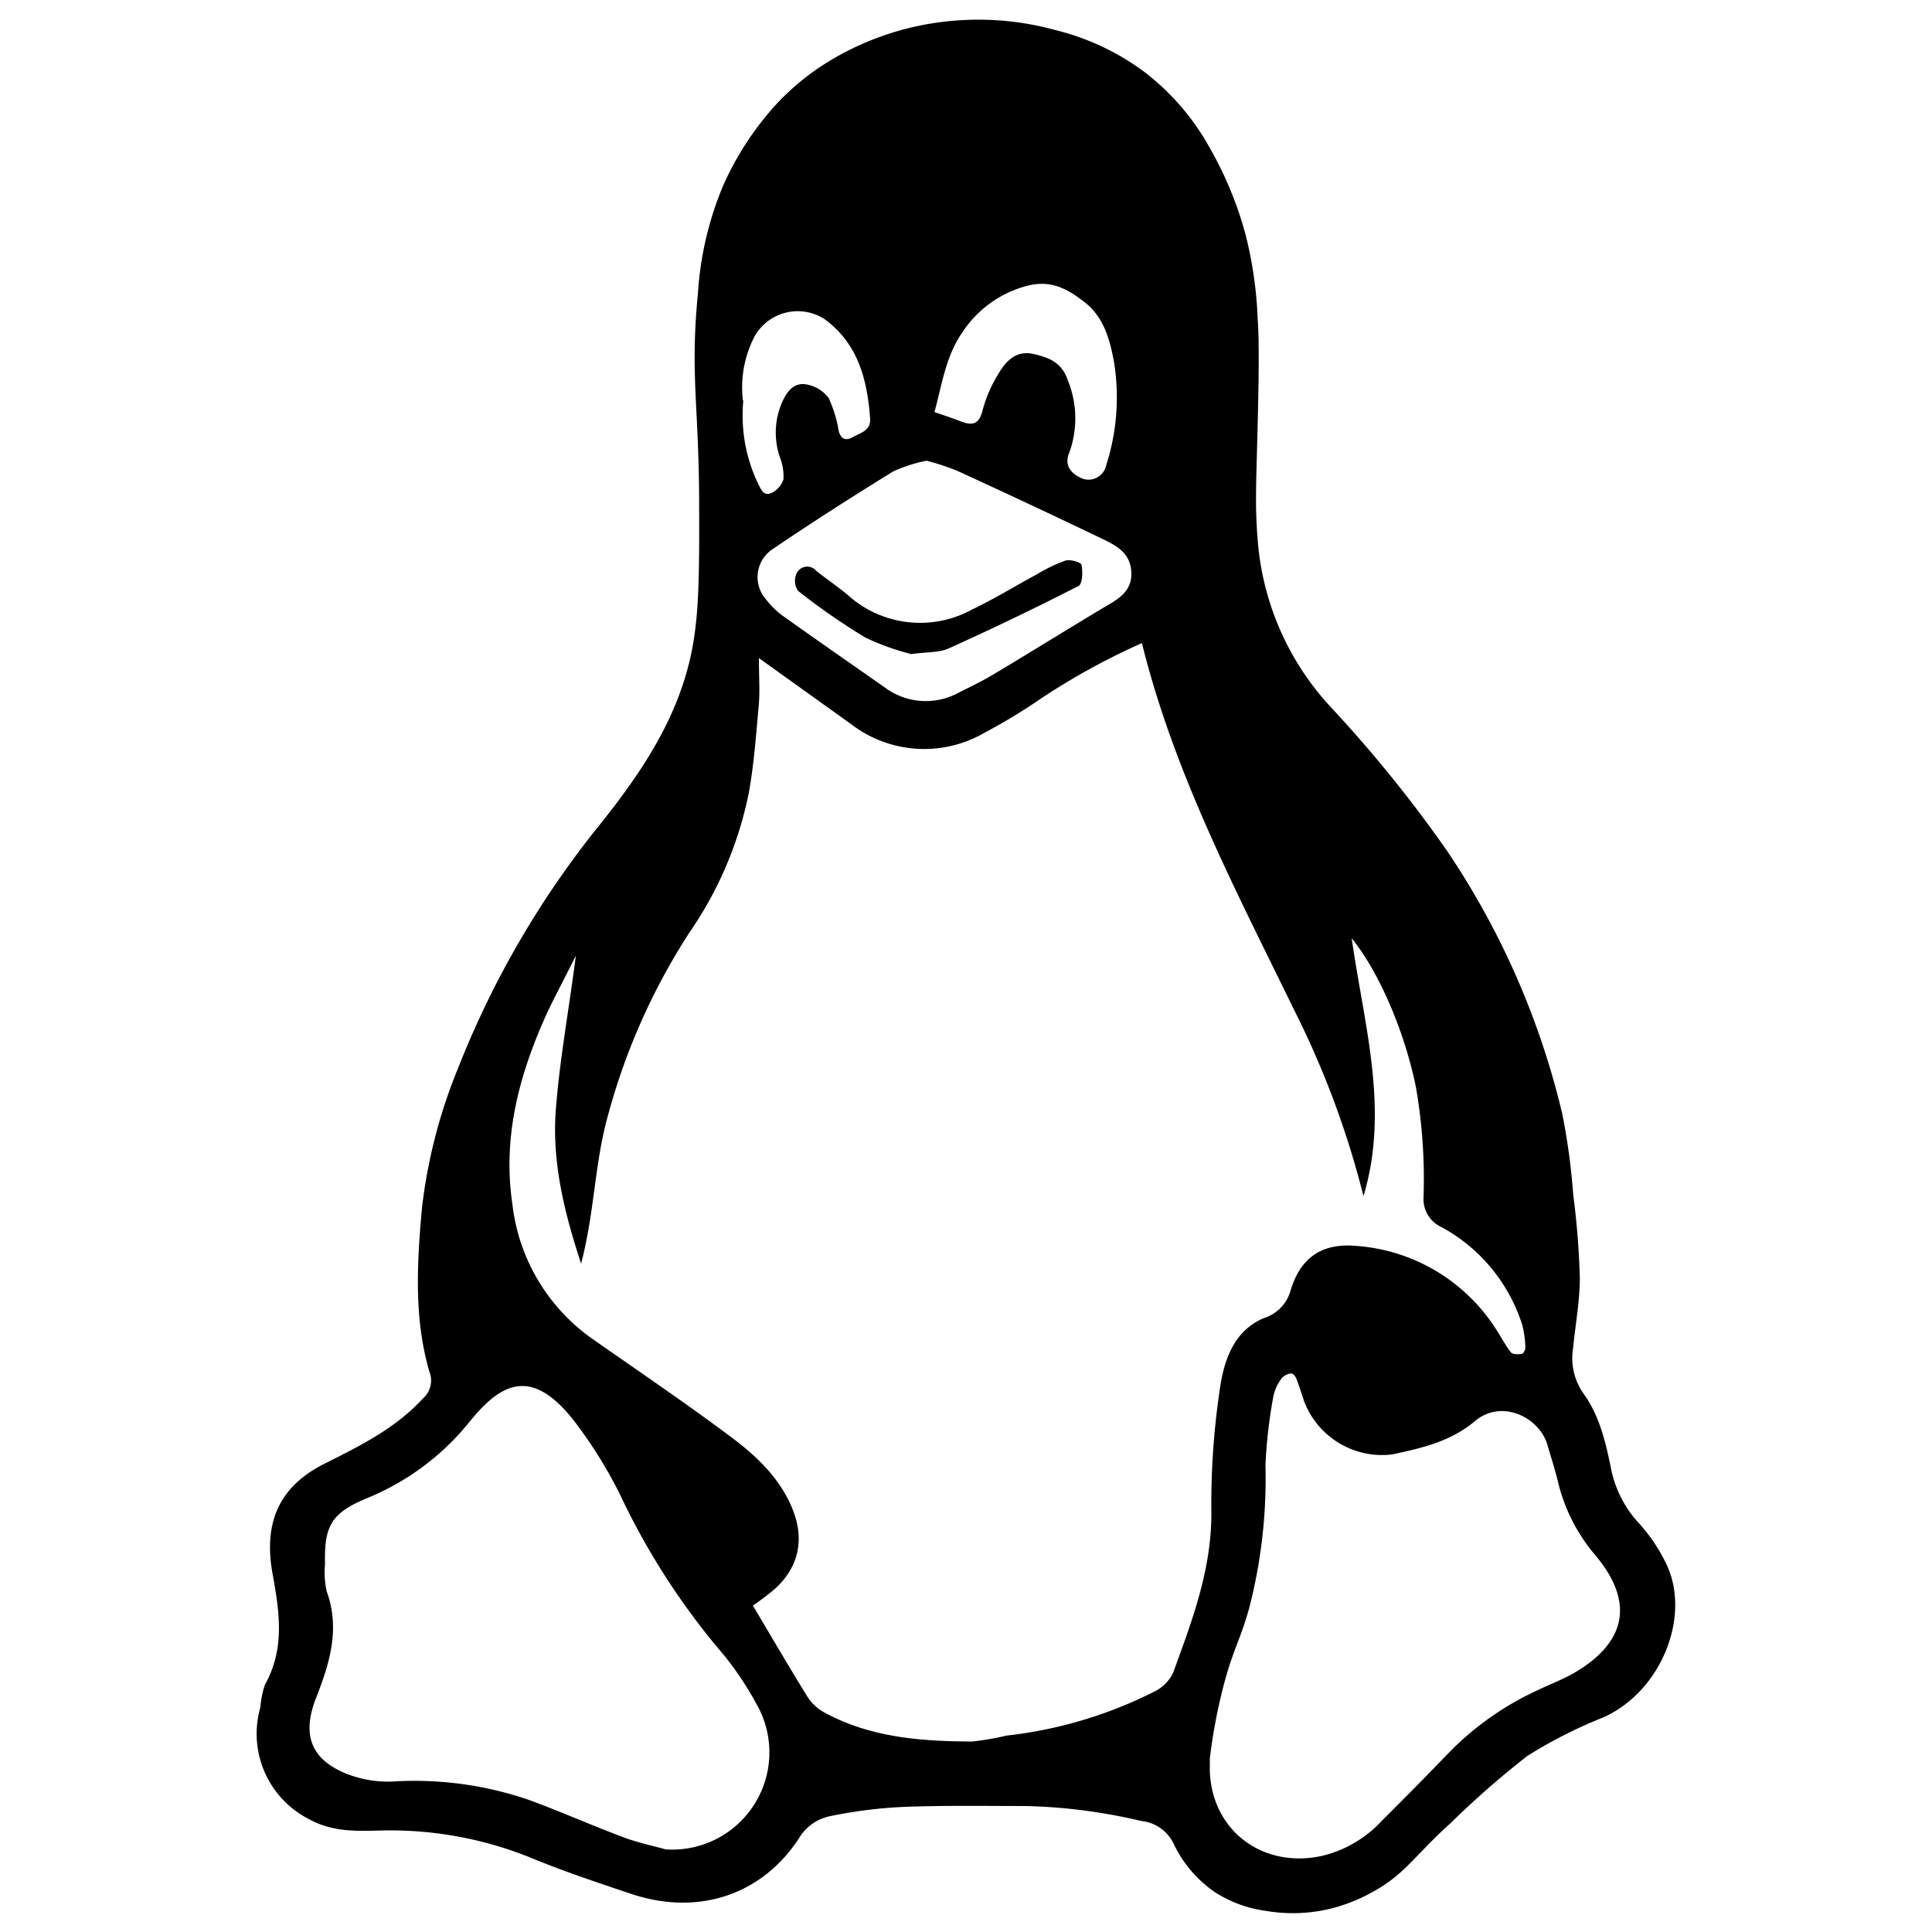 <svg id="Layer_1" data-name="Layer 1" xmlns="http://www.w3.org/2000/svg" viewBox="0 0 192 192"><path d="M104.93,3a24.64,24.64,0,0,1,8.72,4.09,24.37,24.37,0,0,1,6.6,7.65,36.63,36.63,0,0,1,3.54,8.6,40.46,40.46,0,0,1,1.2,8.43c.06.79.16,2.58.05,8-.17,8.36-.39,10.15,0,14.5a27.5,27.5,0,0,0,7.21,16,130.32,130.32,0,0,1,11.53,14.25,79.4,79.4,0,0,1,11.48,26.19,65.77,65.77,0,0,1,1.09,8.07A79.06,79.06,0,0,1,157,127c0,2.31-.44,4.63-.67,7a6.09,6.09,0,0,0,1,4.44c1.64,2.24,2.26,4.95,2.79,7.6a11.26,11.26,0,0,0,2.83,5.42,16.77,16.77,0,0,1,2.75,4.19c2.27,5.08-.58,12.38-6.31,15a46.71,46.71,0,0,0-7.6,3.85,89,89,0,0,0-7.63,6.68c-3.5,3.14-4.47,5-7.57,6.74a17.21,17.21,0,0,1-4,1.67,16,16,0,0,1-6.86.3,12.35,12.35,0,0,1-5.07-1.9,12.14,12.14,0,0,1-4-4.71,4,4,0,0,0-3.23-2.31,55.26,55.26,0,0,0-11.52-1.49c-4.05,0-8.11-.07-12.16.09a46.4,46.4,0,0,0-7.31.93,4.7,4.7,0,0,0-3.05,2.2c-3.42,5.27-9.63,7.89-16.76,5.48-3.18-1.07-6.38-2.13-9.49-3.4a37.27,37.27,0,0,0-15.53-2.86c-2.34.07-4.64.1-6.85-1.11a9.52,9.52,0,0,1-4.89-11.12,9.52,9.52,0,0,1,.46-2.27c2-3.57,1.45-7.22.76-11-.95-5.23.73-8.76,5.24-11,3.5-1.75,7-3.5,9.69-6.43a2.37,2.37,0,0,0,.65-2.68c-1.56-5.36-1.22-10.9-.73-16.31a52.38,52.38,0,0,1,3.58-13.84A92.18,92.18,0,0,1,59.62,81.94c4-5,7.58-10.28,9-16.65.81-3.64.89-7.41.86-15,0-10-.92-12.94-.12-21.15a33,33,0,0,1,2.53-10.75,30.27,30.27,0,0,1,4.93-7.67A24.66,24.66,0,0,1,82.53,6,28.39,28.39,0,0,1,94.9,2.05,28.86,28.86,0,0,1,104.93,3ZM75.42,65.4c0,1.92.1,3.21,0,4.49-.27,3-.48,6-1,8.88a37.32,37.32,0,0,1-5.87,13.85A64,64,0,0,0,60.38,111c-1.29,4.64-1.29,9.45-2.63,14.58-1.72-5.23-2.89-10.14-2.52-15.19.36-4.88,1.26-9.73,2-15.42-1.36,2.74-2.44,4.68-3.31,6.7-2.48,5.76-3.94,11.6-3,18a19,19,0,0,0,8.19,13.55c4.47,3.13,9,6.2,13.37,9.46,2.51,1.86,4.85,4,6.16,7s.91,5.85-1.56,8.16a26.63,26.63,0,0,1-2.26,1.72c1.86,3.12,3.6,6.12,5.43,9.07a4.68,4.68,0,0,0,1.65,1.54c4.59,2.51,9.63,2.88,14.71,2.9a27.66,27.66,0,0,0,3.43-.59,43.07,43.07,0,0,0,14.79-4.43,3.93,3.93,0,0,0,1.77-1.86c1.91-5.23,3.88-10.41,3.78-16.17a77.29,77.29,0,0,1,.8-11.66c.4-3,1.33-6.05,4.4-7.36a4,4,0,0,0,2.7-2.83c1-3.23,3.14-4.67,6.54-4.35a18,18,0,0,1,13.87,8.3c.5.75.9,1.57,1.46,2.27.17.22.71.21,1.07.16.15,0,.38-.4.37-.61a10.1,10.1,0,0,0-.31-2.27,16.87,16.87,0,0,0-8-9.71,3.06,3.06,0,0,1-1.81-3,53,53,0,0,0-.75-10.88c-1-5-3.39-11.1-6.39-14.84,1.23,8.69,3.77,17,1.17,25.63a89.46,89.46,0,0,0-6.92-18.56c-5.72-11.76-11.86-23.35-15.1-36.4a68.2,68.2,0,0,0-10,5.49,57.19,57.19,0,0,1-5.66,3.43A11.92,11.92,0,0,1,84.63,72ZM66.16,183.79a9.66,9.66,0,0,0,9-14.48,31.37,31.37,0,0,0-3.23-4.84,71,71,0,0,1-10.34-16,44.75,44.75,0,0,0-4.07-6.64c-4.61-6.36-7.79-4.31-10.87-.52a25.36,25.36,0,0,1-10.16,7.57c-3.55,1.47-4.28,2.73-4.19,6.55a8.78,8.78,0,0,0,.17,2.73c1.35,3.71.29,7.14-1.05,10.55-1.43,3.66-.57,6.1,3,7.56a11.33,11.33,0,0,0,4.53.78,35.1,35.1,0,0,1,13.43,1.76c3.16,1.14,6.23,2.52,9.38,3.7C63.17,183.07,64.68,183.38,66.16,183.79Zm54.07-9c0,.4,0,.79,0,1.18.19,6,5.31,9.76,11.17,8.46a11.82,11.82,0,0,0,5.93-3.49c2.22-2.21,4.43-4.44,6.6-6.7a29.59,29.59,0,0,1,8.88-6.27c1.29-.62,2.65-1.12,3.87-1.86,5.07-3.08,5.66-7.06,1.83-11.59a17.51,17.51,0,0,1-3.67-7.22c-.3-1.25-.7-2.48-1.06-3.72-.84-2.8-4.62-4.58-7.24-2.32-2.38,2-5.29,2.66-8.19,3.28a8.29,8.29,0,0,1-8.78-5.37c-.24-.73-.47-1.47-.75-2.19-.08-.21-.36-.51-.49-.49a1.48,1.48,0,0,0-.94.46,4.48,4.48,0,0,0-.83,1.75,49.23,49.23,0,0,0-.8,6.92,51.28,51.28,0,0,1-1.63,14.24c-1,3.55-1.75,4.26-2.83,8.86A55,55,0,0,0,120.23,174.76Zm-28.16-129a14.53,14.53,0,0,0-3.34,1.08c-4.08,2.52-8.12,5.1-12.09,7.8a3.33,3.33,0,0,0-.55,4.85,8.11,8.11,0,0,0,1.66,1.65c3.38,2.41,6.8,4.78,10.21,7.17a6.8,6.8,0,0,0,7.36.47c1.17-.58,2.34-1.15,3.46-1.82,3.56-2.13,7.09-4.32,10.65-6.46,1.47-.88,3.11-1.61,3-3.69s-1.77-2.75-3.28-3.48q-7-3.36-14.11-6.61A26.22,26.22,0,0,0,92.07,45.78Zm.8-4.84c.89.31,1.74.59,2.57.91,1.19.47,1.88.33,2.22-1.13a13.37,13.37,0,0,1,1.55-3.56c.74-1.28,1.78-2.37,3.45-2s2.89.89,3.48,2.68a10,10,0,0,1,.1,7.2c-.48,1.19.17,2,1.25,2.48a1.79,1.79,0,0,0,2.44-1.28,22.1,22.1,0,0,0,.76-10.39c-.4-2.1-1-4.35-2.89-5.82s-3.53-2.29-6-1.56a11,11,0,0,0-6.1,4.46C94,35.34,93.63,38.13,92.87,40.94Zm-19-1.14A15.65,15.65,0,0,0,75.31,48c.3.59.54,1.34,1.34,1a2.3,2.3,0,0,0,1.21-1.36,5.26,5.26,0,0,0-.37-2.24,7.53,7.53,0,0,1,.34-5.65c.52-1.08,1.25-1.78,2.39-1.53a3.55,3.55,0,0,1,2.13,1.33,12.7,12.7,0,0,1,1,3.28c.23.85.73,1,1.42.6s1.79-.61,1.7-1.85c-.28-3.86-1.2-7.43-4.52-9.86a4.92,4.92,0,0,0-6.94,1.67A11,11,0,0,0,73.83,39.8Z"/><path d="M90.55,65A24.86,24.86,0,0,1,86,63.36a64.88,64.88,0,0,1-6.69-4.64,1.77,1.77,0,0,1-.18-1.65,1.17,1.17,0,0,1,2-.33c1,.8,2.1,1.54,3.1,2.37a10.72,10.72,0,0,0,12.34,1.48c2.23-1.06,4.33-2.36,6.5-3.53a15.74,15.74,0,0,1,2.81-1.35c.48-.15,1.55.17,1.6.43.14.68.09,1.89-.29,2.09q-6.39,3.27-12.93,6.22C93.34,64.86,92.21,64.78,90.55,65Z"/></svg>